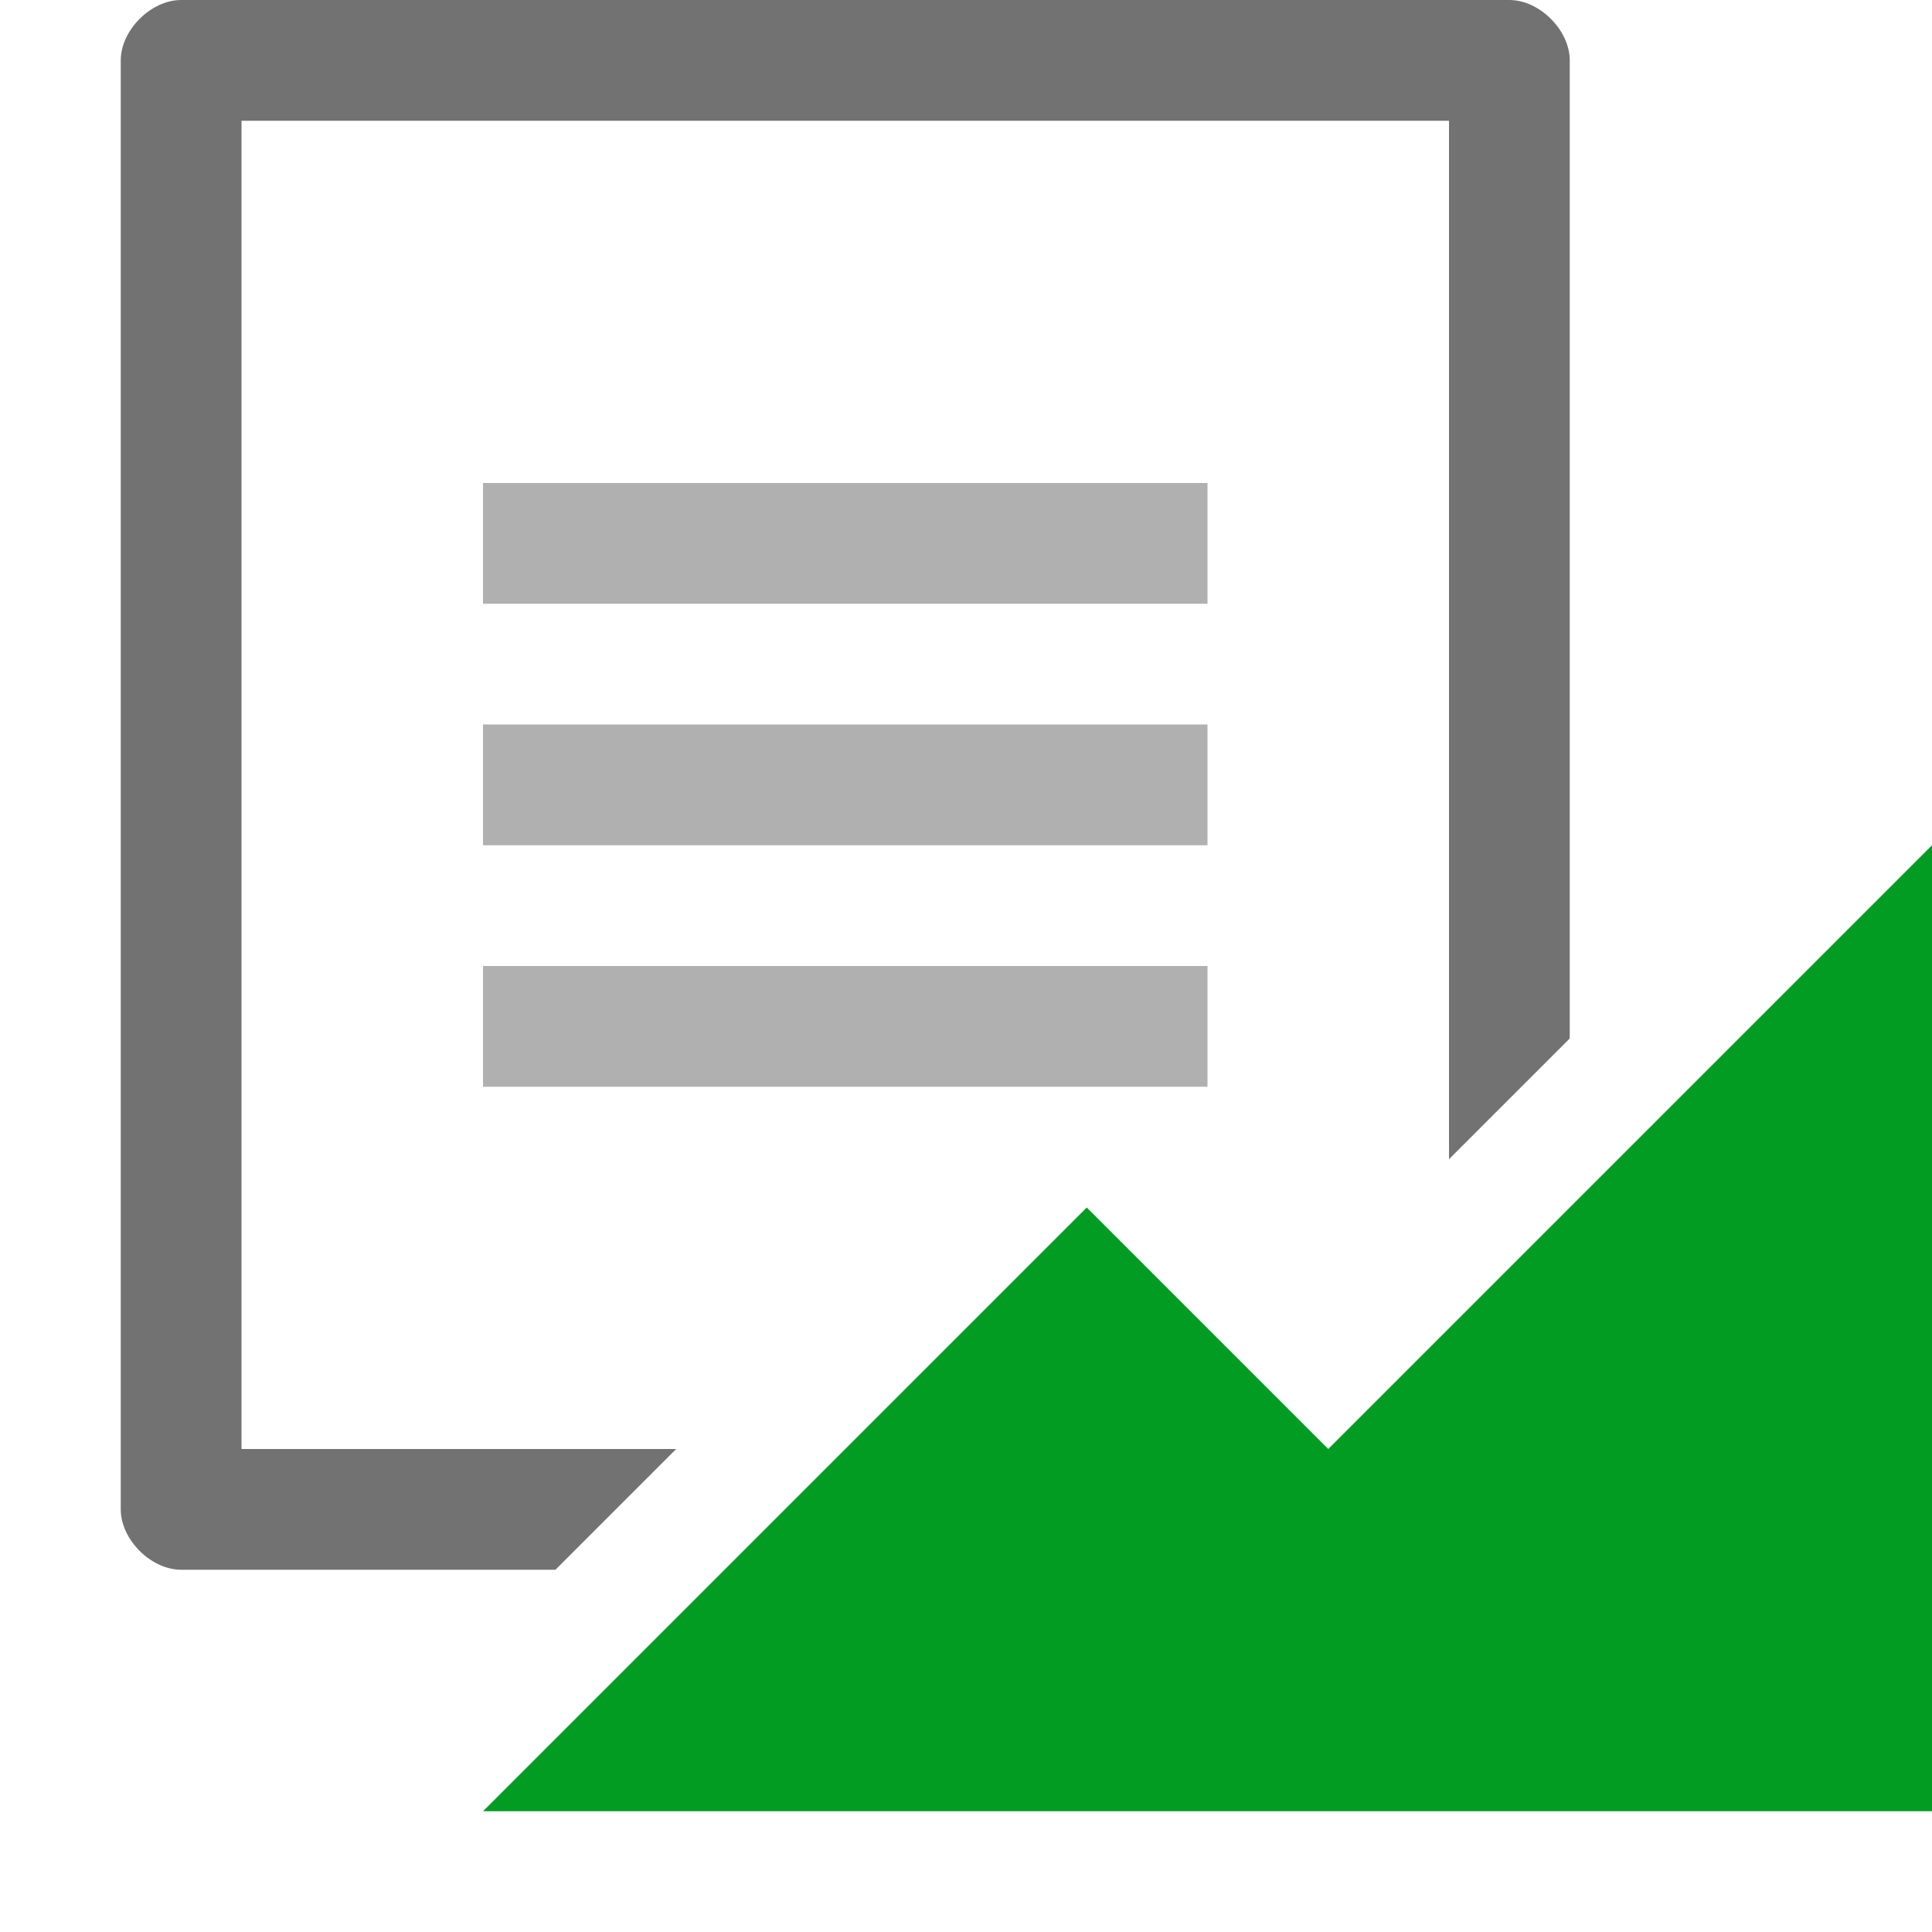 ﻿<?xml version='1.0' encoding='UTF-8'?>
<svg x="0px" y="0px" viewBox="0 0 32 32" version="1.1" xmlns="http://www.w3.org/2000/svg" xmlns:xlink="http://www.w3.org/1999/xlink" enable-background="new 0 0 32 32" xml:space="preserve" id="Layer_1">
  <style type="text/css">
	.Blue{fill:#1177D7;}
	.Yellow{fill:#FFB115;}
	.Red{fill:#D11C1C;}
	.Green{fill:#039C23;}
	.Black{fill:#727272;}
	.White{fill:#FFFFFF;}
	.st0{opacity:0.5;}
	.st1{opacity:0.75;}
	.st2{display:none;}
	.st3{display:inline;fill:#FFB115;}
	.st4{display:inline;}
	.st5{display:inline;opacity:0.75;}
	.st6{display:inline;opacity:0.5;}
	.st7{display:inline;fill:#039C23;}
	.st8{display:inline;fill:#D11C1C;}
	.st9{display:inline;fill:#1177D7;}
	.st10{display:inline;fill:#FFFFFF;}
</style>
  <g id="KPI_x5F_Scorecard">
    <g opacity="0.75" class="st1">
      <path d="M8,12h12v2H8V12z M8,18h9.2h1.7H20v-2H8V18z M8,10h12V8H8V10z" fill="#727272" opacity="0.75" class="Black" />
    </g>
    <path d="M11.2,24H4V2h20v17.2l2-2V1c0-0.5-0.5-1-1-1H3C2.5,0,2,0.5,2,1v24c0,0.5,0.5,1,1,1h6.2L11.2,24z" fill="#727272" class="Black" />
    <polygon points="8,30 18,20 22,24 32,14 32,30  " fill="#039C23" class="Green" />
  </g>
</svg>